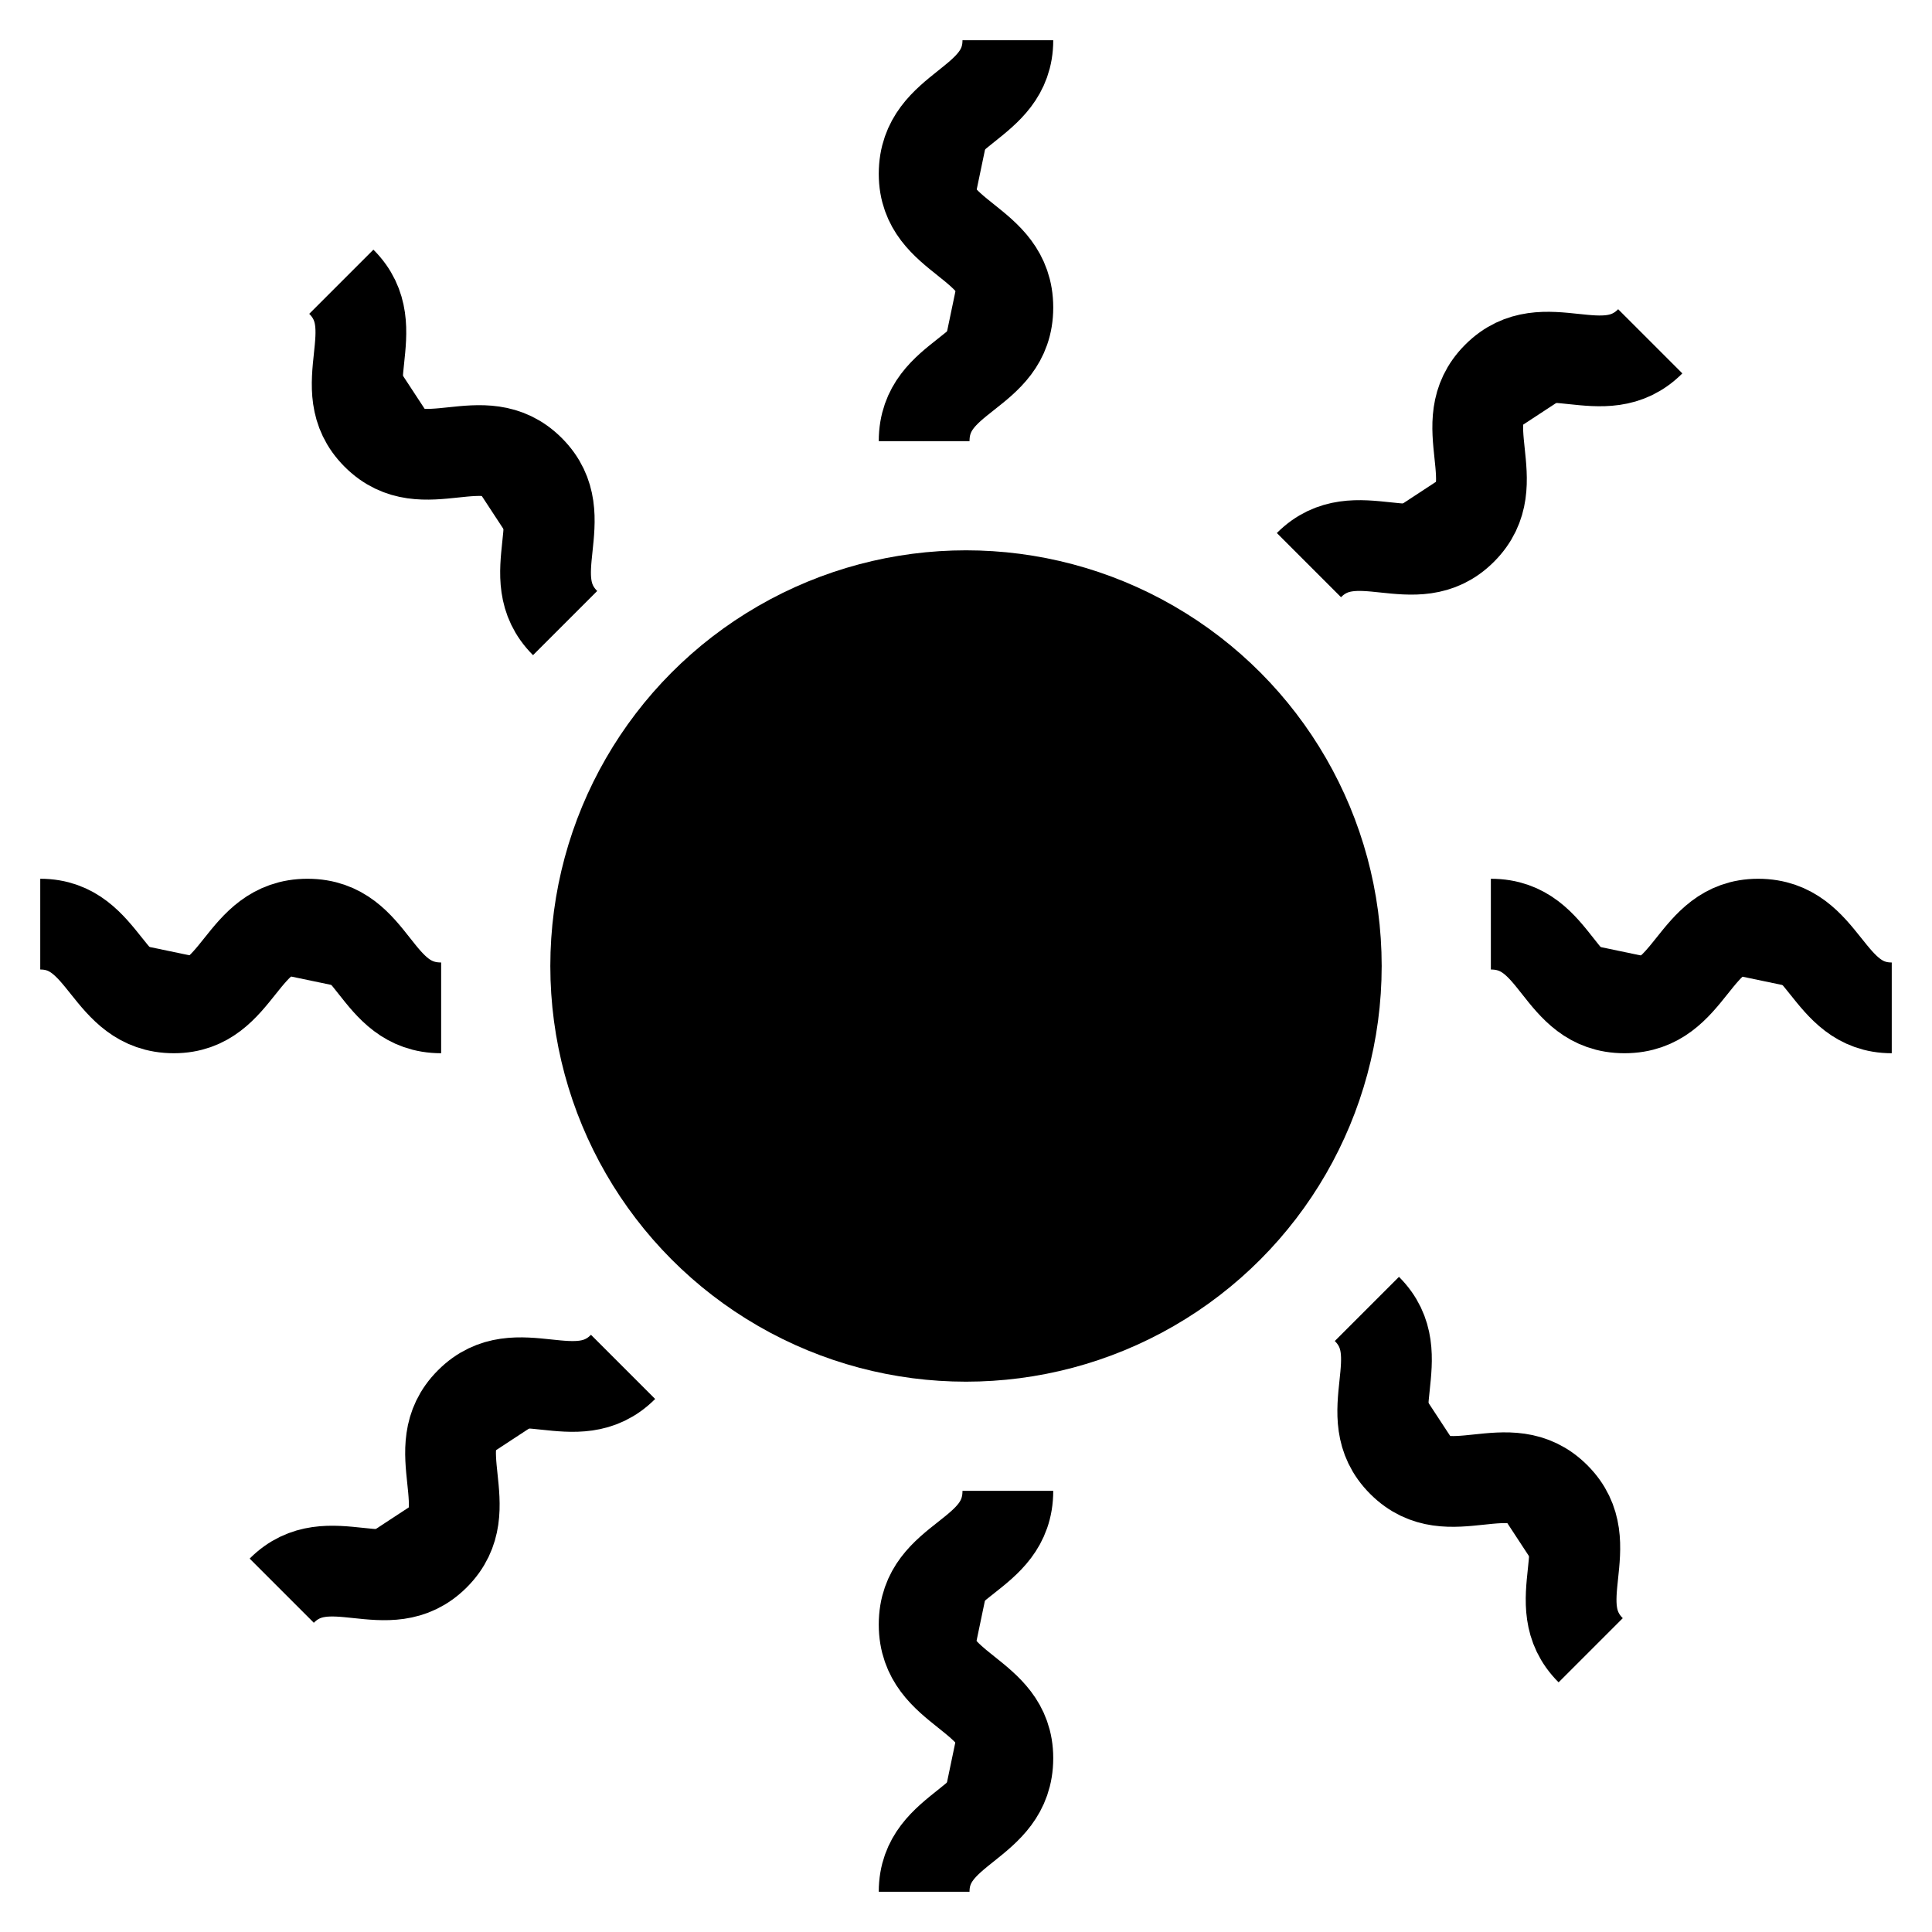 <?xml version="1.0" encoding="iso-8859-1"?>

<svg version="1.1" id="sunny" xmlns="http://www.w3.org/2000/svg" xmlns:xlink="http://www.w3.org/1999/xlink"  viewBox="0 0 120 120" style="enable-background:new 0 0 120 120;" x="0px" y="0px" xml:space="preserve">
	<style type="text/css">  

	.st0{stroke:#000000;stroke-width:5.637;stroke-miterlimit:10;}
</style>

<path class="st0" d="M62.6 2.5c0 4.1-5.2 4.1-5.2 8.3 0 4.1 5.2 4.1 5.2 8.3s-5.2 4.1-5.2 8.3"/><path class="st0" d="M21.2 17.5c2.9 2.9-0.7 6.6 2.2 9.5 2.9 2.9 6.6-0.7 9.5 2.2s-0.7 6.6 2.2 9.5"/><path class="st0" d="M2.5 57.4c4.1 0 4.1 5.2 8.3 5.2 4.1 0 4.1-5.2 8.3-5.2s4.1 5.2 8.3 5.2"/><path class="st0" d="M17.5 98.8c2.9-2.9 6.6 0.7 9.5-2.2 2.9-2.9-0.7-6.6 2.2-9.5 2.9-2.9 6.6 0.7 9.5-2.2"/><path class="st0" d="M57.4 117.5c0-4.1 5.2-4.1 5.2-8.3 0-4.1-5.2-4.1-5.2-8.3s5.2-4.1 5.2-8.3"/><path class="st0" d="M98.8 102.5c-2.9-2.9 0.7-6.6-2.2-9.5 -2.9-2.9-6.6 0.7-9.5-2.2 -2.9-2.9 0.7-6.6-2.2-9.5"/><path class="st0" d="M117.5 62.6c-4.1 0-4.1-5.2-8.3-5.2 -4.1 0-4.1 5.2-8.3 5.2s-4.1-5.2-8.3-5.2"/><path class="st0" d="M102.5 21.2c-2.9 2.9-6.6-0.7-9.5 2.2 -2.9 2.9 0.7 6.6-2.2 9.5 -2.9 2.9-6.6-0.7-9.5 2.2"/><circle class="st0" cx="60" cy="60" r="23"/></svg>